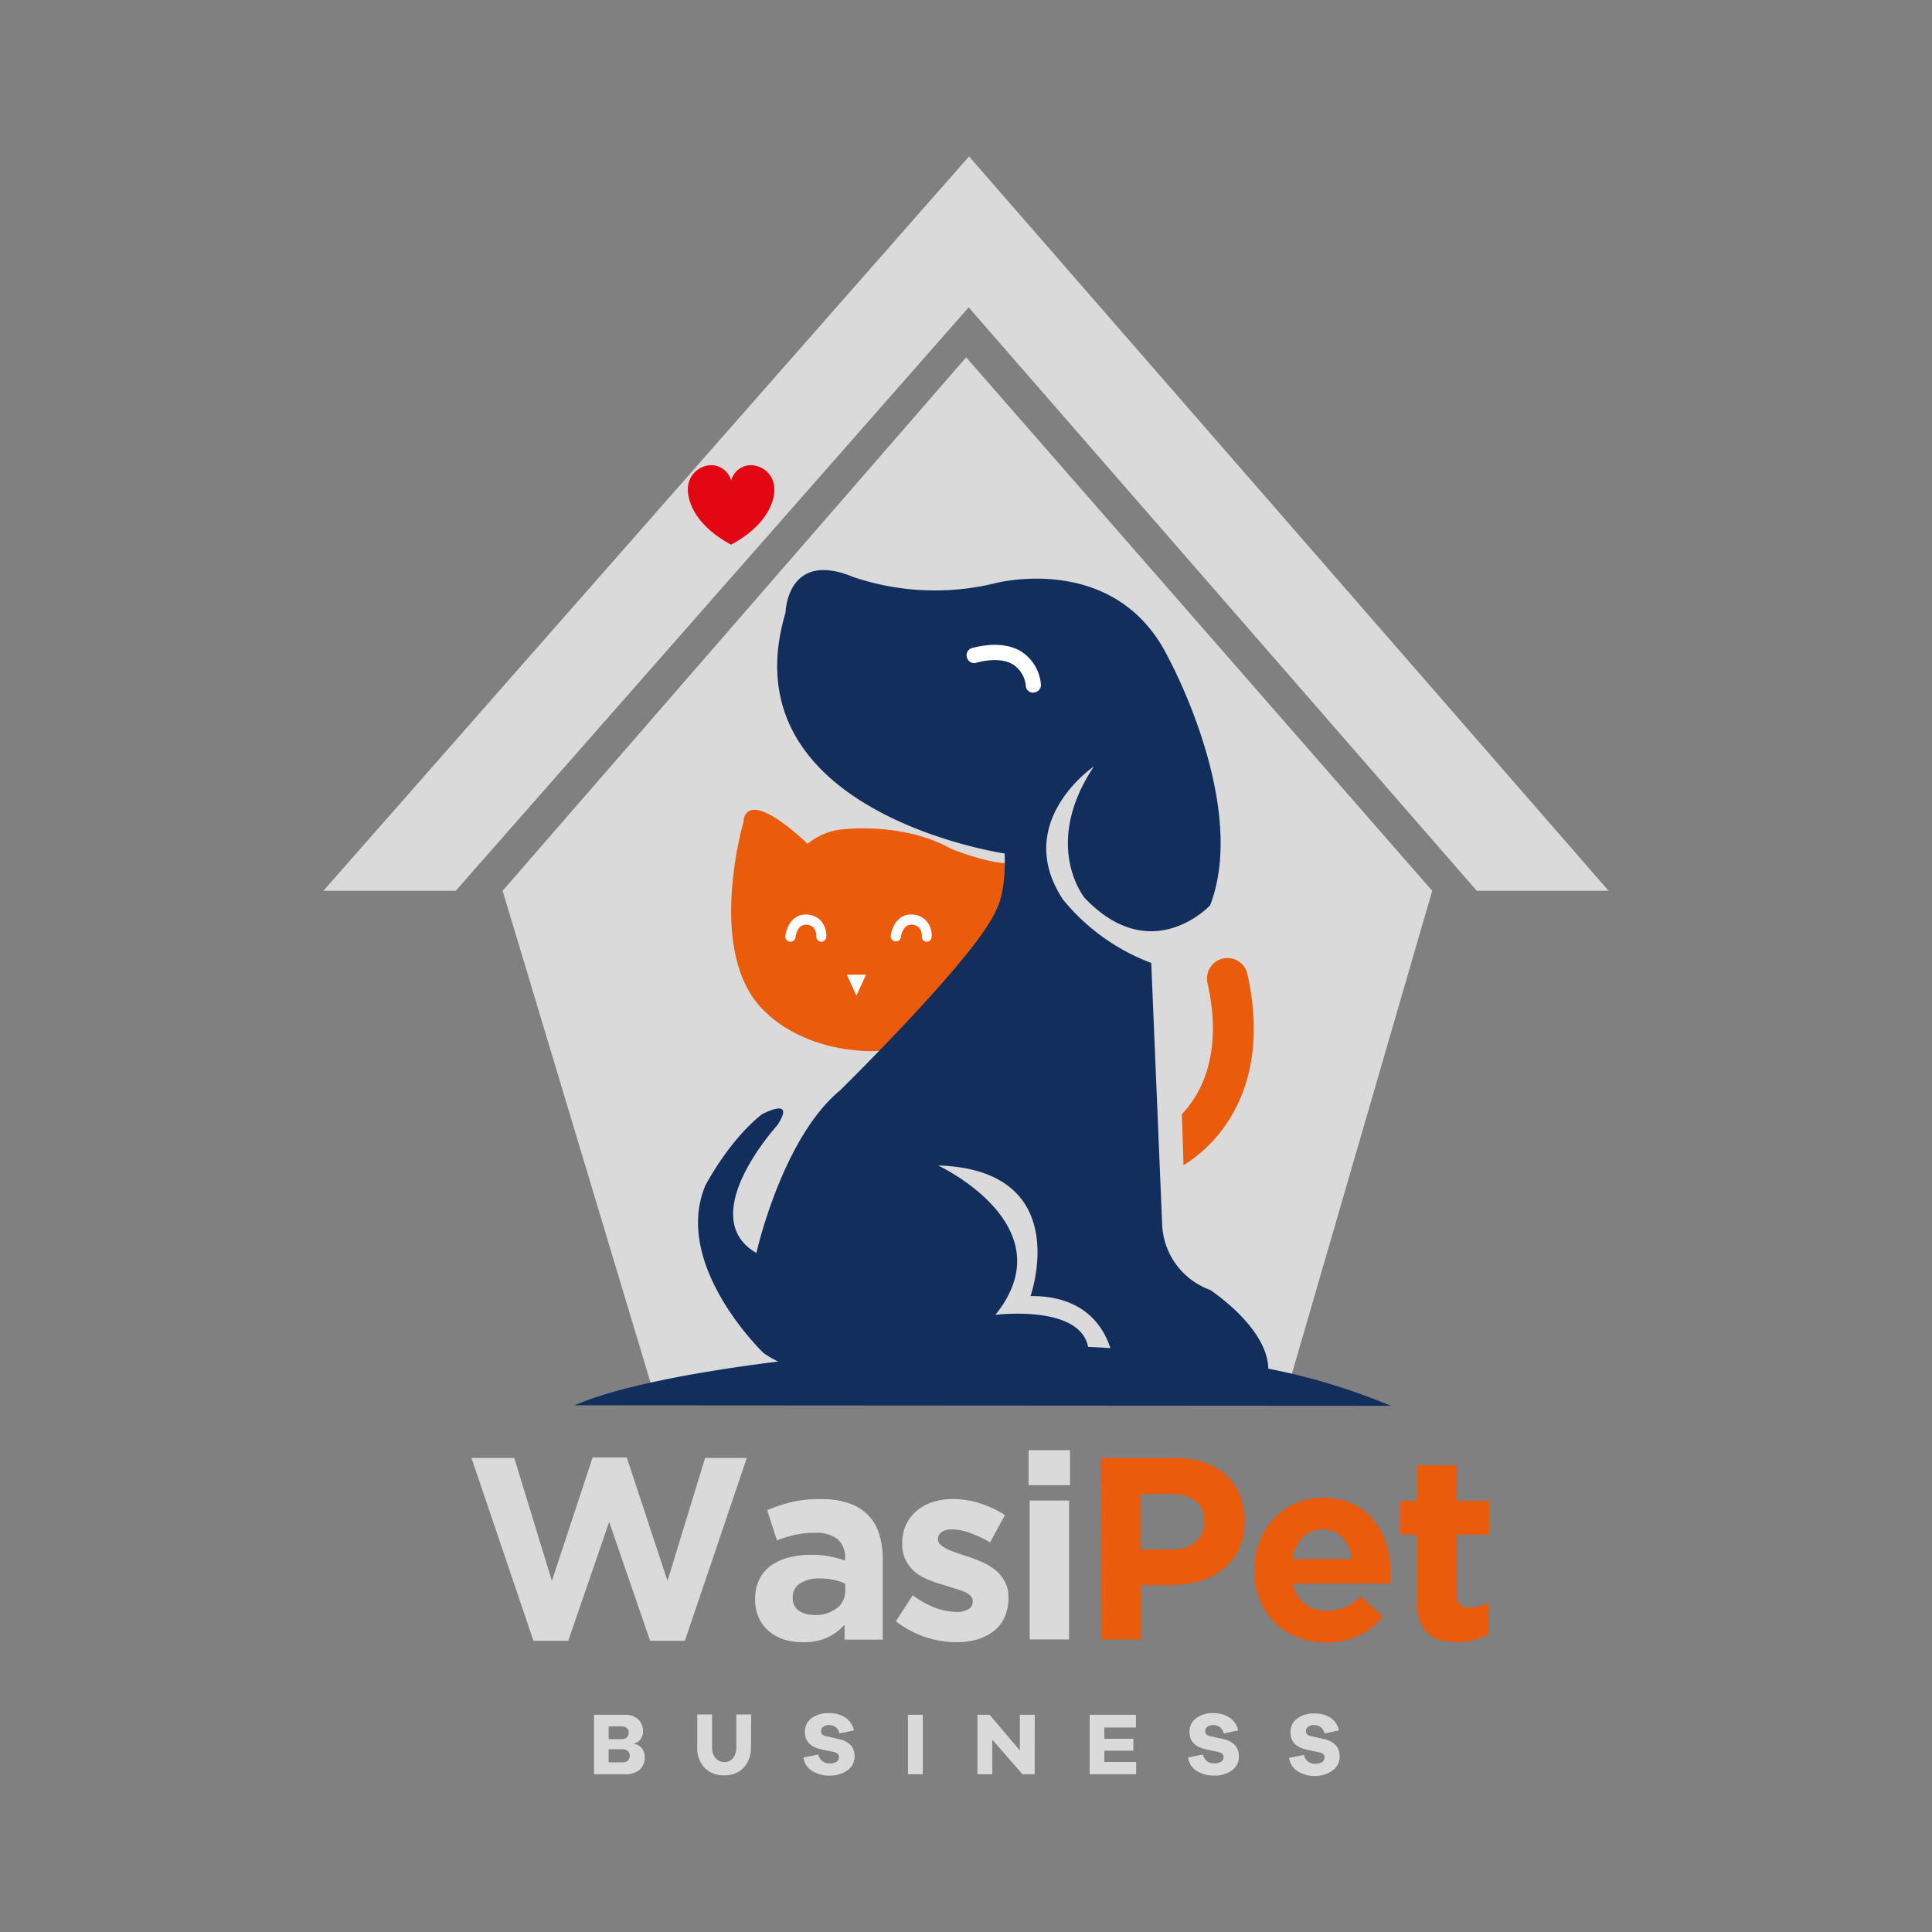 <svg id="Capa_1" data-name="Capa 1" xmlns="http://www.w3.org/2000/svg" viewBox="0 0 260 260"><rect x="0" y="0" width="260" height="260" fill="#808080" stroke="none"/><defs><style>.cls-1{fill:#dadada;}.cls-2{fill:#ea5b0c;}.cls-3{fill:#fff;}.cls-4{fill:#e30613;}.cls-5{fill:#122e5c;}</style></defs><path class="cls-1" d="M63.45,196.21h5.76l5.06,16.54,5.48-16.61h4.6l5.48,16.61,5.06-16.54h5.61l-8.33,24.6H87.49l-5.51-16-5.51,16H71.79Z"/><path class="cls-1" d="M108,221a8.42,8.42,0,0,1-2.49-.36,5.9,5.9,0,0,1-2-1.1,5.1,5.1,0,0,1-1.38-1.8,5.63,5.63,0,0,1-.51-2.46v-.07a5.89,5.89,0,0,1,.56-2.65,5.14,5.14,0,0,1,1.55-1.85,7.19,7.19,0,0,1,2.37-1.1,12.1,12.1,0,0,1,3.06-.37,13,13,0,0,1,2.49.21,16.35,16.35,0,0,1,2.08.56v-.31a3.19,3.19,0,0,0-1-2.55,4.51,4.51,0,0,0-3-.87,12.78,12.78,0,0,0-2.71.26,19.93,19.93,0,0,0-2.46.75l-1.32-4.05a20.86,20.86,0,0,1,3.21-1.08,16.76,16.76,0,0,1,4-.42,11.43,11.43,0,0,1,3.75.54,6.74,6.74,0,0,1,2.57,1.56,6.14,6.14,0,0,1,1.53,2.56,11,11,0,0,1,.49,3.4v10.85h-5.13v-2a7.42,7.42,0,0,1-2.33,1.73A7.74,7.74,0,0,1,108,221Zm1.61-3.66a4.64,4.64,0,0,0,3-.91,2.87,2.87,0,0,0,1.14-2.37v-.94a8.54,8.54,0,0,0-1.55-.51,8.38,8.38,0,0,0-1.84-.19,4.72,4.72,0,0,0-2.68.66,2.18,2.18,0,0,0-1,1.92v.07a2,2,0,0,0,.8,1.68A3.5,3.5,0,0,0,109.58,217.32Z"/><path class="cls-1" d="M128.63,221a12.82,12.82,0,0,1-4.07-.68,13.22,13.22,0,0,1-4-2.14l2.27-3.49a12.65,12.65,0,0,0,3,1.67,8.31,8.31,0,0,0,2.84.56,3,3,0,0,0,1.7-.38,1.2,1.2,0,0,0,.54-1v-.06a1,1,0,0,0-.32-.74,2.59,2.59,0,0,0-.85-.54c-.36-.15-.78-.29-1.24-.43l-1.47-.46a18.44,18.44,0,0,1-2-.68,7.05,7.05,0,0,1-1.79-1,5.19,5.19,0,0,1-1.31-1.59,4.8,4.8,0,0,1-.51-2.3v-.08a5.63,5.63,0,0,1,.54-2.52,5.51,5.51,0,0,1,1.47-1.87,6.14,6.14,0,0,1,2.16-1.15,8.88,8.88,0,0,1,2.67-.39,12.1,12.1,0,0,1,3.61.58,13.2,13.2,0,0,1,3.37,1.59l-2,3.66a16.48,16.48,0,0,0-2.72-1.27,6.92,6.92,0,0,0-2.33-.47,2.47,2.47,0,0,0-1.47.36,1.11,1.11,0,0,0-.49.93v.07a.93.93,0,0,0,.32.68,3.85,3.85,0,0,0,.83.56,11.12,11.12,0,0,0,1.21.5c.45.16.93.33,1.45.49s1.31.46,2,.75a8.52,8.52,0,0,1,1.82,1.06,5.17,5.17,0,0,1,1.32,1.54,4.32,4.32,0,0,1,.53,2.2V215a6.25,6.25,0,0,1-.54,2.7,5,5,0,0,1-1.52,1.87,6.86,6.86,0,0,1-2.29,1.1A10.53,10.53,0,0,1,128.63,221Z"/><path class="cls-1" d="M138.43,195.16H144v4.71h-5.58Zm.14,6.77h5.3v18.7h-5.3Z"/><path class="cls-2" d="M148.16,196.21h10a12,12,0,0,1,3.93.61,8.37,8.37,0,0,1,2.93,1.73,7.62,7.62,0,0,1,1.85,2.67,8.84,8.84,0,0,1,.64,3.43v.07a8.61,8.61,0,0,1-.77,3.74,7.51,7.51,0,0,1-2.11,2.68,9.11,9.11,0,0,1-3.14,1.63,13.32,13.32,0,0,1-3.85.54h-4.09v7.32h-5.37Zm9.63,12.32a4.36,4.36,0,0,0,3.14-1.07,3.46,3.46,0,0,0,1.12-2.63v-.07a3.34,3.34,0,0,0-1.17-2.76,4.93,4.93,0,0,0-3.19-.94h-4.16v7.47Z"/><path class="cls-2" d="M178.52,221.05a10.51,10.51,0,0,1-3.89-.7,8.9,8.9,0,0,1-3.11-2,9.22,9.22,0,0,1-2-3.06,10.07,10.07,0,0,1-.73-3.92v-.07a10.33,10.33,0,0,1,.68-3.77,9.32,9.32,0,0,1,1.9-3.1,8.76,8.76,0,0,1,2.91-2.1,9.85,9.85,0,0,1,7.8.07,8.2,8.2,0,0,1,2.84,2.25,9.31,9.31,0,0,1,1.68,3.25,13.41,13.41,0,0,1,.54,3.82c0,.21,0,.43,0,.66s0,.48-.05.73H174a4.43,4.43,0,0,0,1.58,2.74,4.74,4.74,0,0,0,3,.93,6,6,0,0,0,2.37-.46,8,8,0,0,0,2.16-1.46l3,2.68a9.51,9.51,0,0,1-3.21,2.57A10.07,10.07,0,0,1,178.52,221.05Zm3.41-11.23a5.16,5.16,0,0,0-1.25-2.88,3.5,3.5,0,0,0-2.69-1.1,3.56,3.56,0,0,0-2.7,1.08,5.34,5.34,0,0,0-1.34,2.9Z"/><path class="cls-2" d="M196.1,221a9,9,0,0,1-2.22-.26,4.08,4.08,0,0,1-1.71-.93,4.53,4.53,0,0,1-1.11-1.73,7.65,7.65,0,0,1-.4-2.7v-8.86h-2.24v-4.54h2.24v-4.78H196v4.78h4.4v4.54H196v8c0,1.21.57,1.82,1.71,1.82a5.17,5.17,0,0,0,2.62-.7v4.26a8.79,8.79,0,0,1-1.85.78A8.31,8.31,0,0,1,196.1,221Z"/><polygon class="cls-1" points="61.33 119.88 43.52 119.88 130.41 21.05 216.48 119.88 198.74 119.88 130.36 41.36 61.33 119.88"/><polygon class="cls-1" points="67.64 119.88 130.02 48.09 192.74 119.88 172.68 188.93 88.41 188.93 67.64 119.88"/><path class="cls-2" d="M167.87,131.08a2.75,2.75,0,1,0-5.37,1.2c2.11,9.44-.79,14.85-3.45,17.66.08,2.24.16,4.94.22,6.88a19.46,19.46,0,0,0,5.43-5.08C167.42,148,170.17,141.38,167.87,131.08Z"/><path class="cls-2" d="M135.37,116.15c-2.5,0-7.32-1.89-7.32-1.89-6.19-3.53-14.08-2.7-14.08-2.7h0a8.81,8.81,0,0,0-5.29,2s-4.58-4.5-7.05-4.58c0,0-1.5-.18-1.58,1.67,0,0-5.38,18.33,3.26,25.82,0,0,4.23,4.41,12.6,4.94a17.32,17.32,0,0,0,3.12-.05,181.32,181.32,0,0,0,12.5-14h0C136.82,121.06,135.37,116.15,135.37,116.15Z"/><polygon class="cls-3" points="116.54 131.17 113.97 131.17 115.25 133.99 116.54 131.17"/><path class="cls-4" d="M104.21,65.93v0a3.21,3.21,0,0,0-3.15-3.33,2.77,2.77,0,0,0-2.67,2.09h0a2.77,2.77,0,0,0-2.67-2.09,3.21,3.21,0,0,0-3.15,3.33v0c0,.38,0,4.23,5.82,7.37h0C104.21,70.16,104.22,66.31,104.21,65.93Z"/><path class="cls-5" d="M187.17,189.19a84.27,84.27,0,0,0-16.49-5c-.09-5.55-7.83-10.6-7.83-10.6a9.8,9.8,0,0,1-6.46-9l-1.46-35a28,28,0,0,1-11.88-8.54c-6.87-10.42,4.17-17.92,4.17-17.92-7.08,10.63-1.25,17.71-1.25,17.71,9,9.46,16.88,1,16.88,1,5.21-13.54-5.63-33.34-5.63-33.34-7.08-14.38-23.34-10-23.34-10a34.33,34.33,0,0,1-19-.83c-9-3.75-9.17,4.79-9.17,4.79-8,26.88,29.49,32.4,29.49,32.4.21,5.52-1.15,7.61-1.15,7.61-2.39,6-21,24.27-21,24.27-7.82,6.46-11.26,21.88-11.26,21.88-8.43-4.89,2.82-17.19,2.82-17.19,2.6-4-2.09-1.46-2.09-1.46-4.48,3.54-7.6,9.58-7.6,9.58-4.48,10.72,7.81,22.51,7.81,22.51a12,12,0,0,0,2,1.17c-11.37,1.41-21.79,3.43-27.39,5.89Zm-48.49-14.77c7.26-.07,9.84,4.17,10.75,7-1-.06-2-.12-3-.16-1.12-5.75-12.48-4.31-12.48-4.31,9.69-12-7.71-20.11-7.71-20.11C144.72,157.44,138.68,174.42,138.68,174.42Z"/><path class="cls-3" d="M139.05,93.22a1,1,0,0,1-1-.87,3.84,3.84,0,0,0-1.69-2.91c-1.92-1.19-4.89-.27-4.92-.26a1,1,0,0,1-1.3-.66,1,1,0,0,1,.66-1.31c.16,0,3.88-1.23,6.64.47A5.83,5.83,0,0,1,140.07,92a1,1,0,0,1-.86,1.18Z"/><path class="cls-3" d="M110.54,126.74h0a.69.69,0,0,1-.69-.69,1.68,1.68,0,0,0-.4-1.25,1.51,1.51,0,0,0-1-.36c-1.19,0-1.38,1.61-1.39,1.68a.69.69,0,0,1-.76.61.68.68,0,0,1-.61-.75c.1-1,.81-2.91,2.73-2.91a2.78,2.78,0,0,1,1.94.73,3,3,0,0,1,.84,2.25A.69.69,0,0,1,110.54,126.74Z"/><path class="cls-3" d="M124.73,126.74h0a.68.68,0,0,1-.68-.69,1.72,1.72,0,0,0-.41-1.26,1.53,1.53,0,0,0-1-.35c-1.2,0-1.39,1.61-1.4,1.68a.69.69,0,0,1-1.37-.14c.11-1,.81-2.91,2.73-2.91a2.76,2.76,0,0,1,1.94.73,2.93,2.93,0,0,1,.84,2.25A.69.69,0,0,1,124.73,126.74Z"/><path class="cls-1" d="M85.21,234.67a1.63,1.63,0,0,1,1.09.52,1.81,1.81,0,0,1,.46,1.32,2.13,2.13,0,0,1-.68,1.65,2.9,2.9,0,0,1-2,.61H79.94v-8H84.1a2.56,2.56,0,0,1,1.77.6,2.05,2.05,0,0,1,.66,1.6,1.69,1.69,0,0,1-.42,1.2,1.46,1.46,0,0,1-.9.49Zm-3.3-.62h1.73a1,1,0,0,0,.71-.24.82.82,0,0,0,.26-.65.76.76,0,0,0-.25-.6.93.93,0,0,0-.65-.23h-1.8Zm1.85,3.12a1,1,0,0,0,.73-.24.87.87,0,0,0,.26-.66.8.8,0,0,0-.27-.63,1,1,0,0,0-.68-.23H81.91v1.76Z"/><path class="cls-1" d="M101.06,235.15a3.86,3.86,0,0,1-1,2.76,3.42,3.42,0,0,1-2.59,1,3.5,3.5,0,0,1-2.64-1,3.79,3.79,0,0,1-1-2.76v-4.42h2v4.42a2.16,2.16,0,0,0,.46,1.44,1.5,1.5,0,0,0,1.21.54,1.39,1.39,0,0,0,1.15-.54,2.21,2.21,0,0,0,.44-1.44v-4.42h2Z"/><path class="cls-1" d="M113.8,231.17a2.65,2.65,0,0,1,1.11,1.71l-1.94.4a1.34,1.34,0,0,0-.5-.84,1.53,1.53,0,0,0-.9-.29,1.27,1.27,0,0,0-.78.23.72.72,0,0,0-.3.58c0,.36.21.58.64.68l1.67.37c1.47.32,2.21,1.1,2.21,2.34a2.22,2.22,0,0,1-1,1.91,3.9,3.9,0,0,1-2.36.69,4.29,4.29,0,0,1-2.38-.64,2.49,2.49,0,0,1-1.14-1.8l2-.39a1.45,1.45,0,0,0,1.59,1.18,1.52,1.52,0,0,0,.87-.22.7.7,0,0,0,.31-.6.63.63,0,0,0-.16-.46,1.17,1.17,0,0,0-.58-.25l-1.68-.36c-1.44-.33-2.16-1.1-2.16-2.33a2.19,2.19,0,0,1,.88-1.84,3.6,3.6,0,0,1,2.3-.69A3.79,3.79,0,0,1,113.8,231.17Z"/><path class="cls-1" d="M122.19,238.77v-8h2v8Z"/><path class="cls-1" d="M139.24,238.77H137.6l-4.06-4.65v4.65h-2v-8h1.64l4.07,4.8v-4.8h2Z"/><path class="cls-1" d="M152.9,238.77h-6.26v-8h6.23v1.71h-4.25V234h3.9v1.6h-3.9v1.52h4.28Z"/><path class="cls-1" d="M165.5,231.17a2.63,2.63,0,0,1,1.12,1.71l-1.94.4a1.36,1.36,0,0,0-.51-.84,1.49,1.49,0,0,0-.9-.29,1.27,1.27,0,0,0-.78.23.72.72,0,0,0-.3.58c0,.36.22.58.65.68l1.67.37c1.47.32,2.21,1.1,2.21,2.34a2.22,2.22,0,0,1-.95,1.91,3.9,3.9,0,0,1-2.36.69,4.35,4.35,0,0,1-2.39-.64,2.48,2.48,0,0,1-1.13-1.8l2-.39a1.45,1.45,0,0,0,1.58,1.18,1.47,1.47,0,0,0,.87-.22.71.71,0,0,0,.32-.6.63.63,0,0,0-.16-.46,1.17,1.17,0,0,0-.58-.25l-1.68-.36c-1.44-.33-2.16-1.1-2.16-2.33a2.19,2.19,0,0,1,.88-1.84,3.6,3.6,0,0,1,2.3-.69A3.76,3.76,0,0,1,165.5,231.17Z"/><path class="cls-1" d="M179.06,231.17a2.63,2.63,0,0,1,1.12,1.71l-1.94.4a1.31,1.31,0,0,0-.51-.84,1.49,1.49,0,0,0-.9-.29,1.27,1.27,0,0,0-.78.23.72.72,0,0,0-.3.58c0,.36.22.58.65.68l1.67.37c1.47.32,2.21,1.1,2.21,2.34a2.22,2.22,0,0,1-.95,1.91A3.9,3.9,0,0,1,177,239a4.29,4.29,0,0,1-2.38-.64,2.46,2.46,0,0,1-1.14-1.8l2-.39a1.45,1.45,0,0,0,1.58,1.18,1.47,1.47,0,0,0,.87-.22.71.71,0,0,0,.32-.6.63.63,0,0,0-.16-.46,1.17,1.17,0,0,0-.58-.25l-1.68-.36c-1.44-.33-2.16-1.1-2.16-2.33a2.21,2.21,0,0,1,.87-1.84,3.65,3.65,0,0,1,2.31-.69A3.76,3.76,0,0,1,179.06,231.17Z"/></svg>